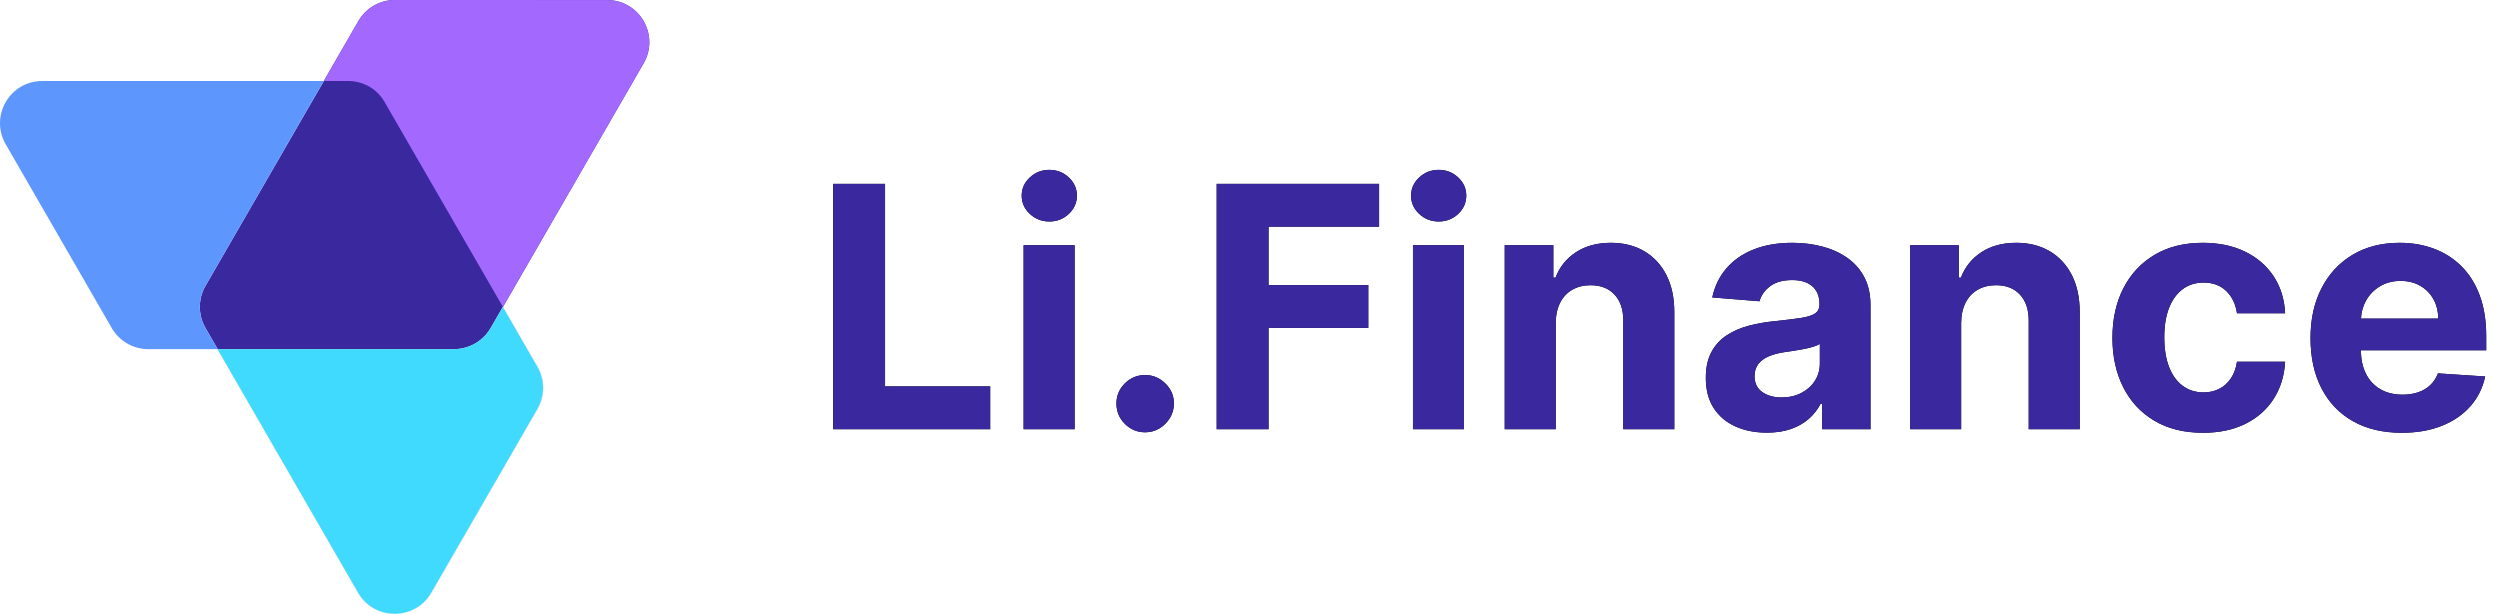 <?xml version="1.0" encoding="UTF-8"?>
<svg width="2965px" height="728px" viewBox="0 0 2965 728" version="1.1" xmlns="http://www.w3.org/2000/svg" xmlns:xlink="http://www.w3.org/1999/xlink">
    <title>lifi_wordmark</title>
    <defs>
        <path d="M1174.369,509 L1174.369,458.29 L1049.653,458.29 L1049.653,218.091 L988.148,218.091 L988.148,509 L1174.369,509 Z M1244.54,262.693 C1253.536,262.693 1261.23,259.687 1267.622,253.673 C1274.014,247.66 1277.21,240.439 1277.21,232.011 C1277.21,223.678 1274.014,216.505 1267.622,210.491 C1261.23,204.478 1253.489,201.472 1244.398,201.472 C1235.496,201.472 1227.826,204.478 1221.386,210.491 C1214.947,216.505 1211.727,223.678 1211.727,232.011 C1211.727,240.439 1214.947,247.66 1221.386,253.673 C1227.826,259.687 1235.544,262.693 1244.54,262.693 Z M1274.511,509 L1274.511,290.818 L1214,290.818 L1214,509 L1274.511,509 Z M1358.176,512.693 C1364.331,512.693 1369.966,511.154 1375.08,508.077 C1380.193,504.999 1384.336,500.88 1387.509,495.719 C1390.681,490.558 1392.267,484.852 1392.267,478.602 C1392.267,469.322 1388.858,461.367 1382.04,454.739 C1375.222,448.11 1367.267,444.795 1358.176,444.795 C1348.801,444.795 1340.776,448.11 1334.099,454.739 C1327.423,461.367 1324.085,469.322 1324.085,478.602 C1324.085,487.977 1327.423,496.003 1334.099,502.679 C1340.776,509.355 1348.801,512.693 1358.176,512.693 Z M1504.483,509 L1504.483,388.83 L1622.807,388.83 L1622.807,338.119 L1504.483,338.119 L1504.483,268.801 L1635.591,268.801 L1635.591,218.091 L1442.977,218.091 L1442.977,509 L1504.483,509 Z M1706.33,262.693 C1715.326,262.693 1723.02,259.687 1729.412,253.673 C1735.804,247.66 1739,240.439 1739,232.011 C1739,223.678 1735.804,216.505 1729.412,210.491 C1723.02,204.478 1715.278,201.472 1706.188,201.472 C1697.286,201.472 1689.616,204.478 1683.176,210.491 C1676.737,216.505 1673.517,223.678 1673.517,232.011 C1673.517,240.439 1676.737,247.66 1683.176,253.673 C1689.616,259.687 1697.333,262.693 1706.33,262.693 Z M1736.301,509 L1736.301,290.818 L1675.79,290.818 L1675.79,509 L1736.301,509 Z M1845.108,509 L1845.108,382.864 C1845.203,373.489 1846.978,365.463 1850.435,358.787 C1853.891,352.111 1858.721,347.021 1864.923,343.517 C1871.126,340.013 1878.299,338.261 1886.443,338.261 C1898.564,338.261 1908.081,342.026 1914.994,349.554 C1921.907,357.082 1925.316,367.523 1925.222,380.875 L1925.222,380.875 L1925.222,509 L1985.733,509 L1985.733,370.08 C1985.733,353.129 1982.608,338.522 1976.358,326.259 C1970.108,313.995 1961.348,304.549 1950.08,297.92 C1938.811,291.292 1925.6,287.977 1910.449,287.977 C1894.256,287.977 1880.477,291.694 1869.114,299.128 C1857.75,306.562 1849.653,316.623 1844.824,329.313 L1844.824,329.313 L1842.267,329.313 L1842.267,290.818 L1784.597,290.818 L1784.597,509 L1845.108,509 Z M2095.534,513.119 C2106.33,513.119 2115.847,511.675 2124.085,508.787 C2132.324,505.899 2139.379,501.874 2145.25,496.713 C2151.121,491.552 2155.809,485.563 2159.312,478.744 L2159.312,478.744 L2161.017,478.744 L2161.017,509 L2218.403,509 L2218.403,361.841 C2218.403,348.867 2215.894,337.717 2210.875,328.389 C2205.856,319.062 2199.014,311.415 2190.349,305.449 C2181.685,299.483 2171.789,295.08 2160.662,292.239 C2149.535,289.398 2137.911,287.977 2125.79,287.977 C2108.366,287.977 2093.048,290.605 2079.838,295.861 C2066.628,301.116 2055.856,308.598 2047.523,318.304 C2039.189,328.01 2033.602,339.492 2030.761,352.75 L2030.761,352.75 L2086.727,357.295 C2088.811,350.098 2093.072,344.109 2099.511,339.327 C2105.951,334.545 2114.616,332.153 2125.506,332.153 C2135.828,332.153 2143.806,334.616 2149.44,339.54 C2155.075,344.464 2157.892,351.424 2157.892,360.42 L2157.892,360.42 L2157.892,361.273 C2157.892,365.913 2156.14,369.417 2152.636,371.784 C2149.133,374.152 2143.498,375.927 2135.733,377.111 C2127.968,378.295 2117.741,379.549 2105.051,380.875 C2094.256,381.917 2083.957,383.716 2074.156,386.273 C2064.355,388.83 2055.619,392.617 2047.949,397.636 C2040.278,402.655 2034.218,409.284 2029.767,417.523 C2025.316,425.761 2023.091,435.941 2023.091,448.063 C2023.091,462.456 2026.24,474.459 2032.537,484.071 C2038.834,493.683 2047.428,500.927 2058.318,505.804 C2069.208,510.681 2081.614,513.119 2095.534,513.119 Z M2112.864,471.358 C2103.583,471.358 2095.937,469.204 2089.923,464.895 C2083.91,460.586 2080.903,454.313 2080.903,446.074 C2080.903,440.392 2082.371,435.634 2085.307,431.798 C2088.242,427.963 2092.362,424.909 2097.665,422.636 C2102.968,420.364 2109.17,418.706 2116.273,417.665 C2119.587,417.191 2123.28,416.647 2127.352,416.031 C2131.424,415.416 2135.496,414.705 2139.568,413.901 C2143.64,413.096 2147.31,412.196 2150.577,411.202 C2153.844,410.207 2156.424,409.095 2158.318,407.864 L2158.318,407.864 L2158.318,431.017 C2158.318,438.688 2156.377,445.553 2152.494,451.614 C2148.612,457.674 2143.261,462.48 2136.443,466.031 C2129.625,469.582 2121.765,471.358 2112.864,471.358 Z M2325.932,509 L2325.932,382.864 C2326.027,373.489 2327.802,365.463 2331.259,358.787 C2334.715,352.111 2339.545,347.021 2345.747,343.517 C2351.95,340.013 2359.123,338.261 2367.267,338.261 C2379.388,338.261 2388.905,342.026 2395.818,349.554 C2402.731,357.082 2406.14,367.523 2406.045,380.875 L2406.045,380.875 L2406.045,509 L2466.557,509 L2466.557,370.08 C2466.557,353.129 2463.432,338.522 2457.182,326.259 C2450.932,313.995 2442.172,304.549 2430.903,297.92 C2419.634,291.292 2406.424,287.977 2391.273,287.977 C2375.08,287.977 2361.301,291.694 2349.938,299.128 C2338.574,306.562 2330.477,316.623 2325.648,329.313 L2325.648,329.313 L2323.091,329.313 L2323.091,290.818 L2265.42,290.818 L2265.42,509 L2325.932,509 Z M2612.722,513.261 C2632.134,513.261 2648.943,509.71 2663.148,502.608 C2677.352,495.506 2688.503,485.634 2696.599,472.991 C2704.696,460.349 2709.218,445.695 2710.165,429.028 L2710.165,429.028 L2653.062,429.028 C2651.926,436.699 2649.535,443.257 2645.889,448.702 C2642.243,454.147 2637.651,458.29 2632.111,461.131 C2626.571,463.972 2620.345,465.392 2613.432,465.392 C2604.057,465.392 2595.866,462.835 2588.858,457.722 C2581.85,452.608 2576.429,445.174 2572.594,435.42 C2568.759,425.667 2566.841,413.83 2566.841,399.909 C2566.841,386.178 2568.782,374.483 2572.665,364.824 C2576.547,355.165 2581.969,347.802 2588.929,342.736 C2595.889,337.67 2604.057,335.136 2613.432,335.136 C2624.511,335.136 2633.484,338.474 2640.349,345.151 C2647.215,351.827 2651.453,360.61 2653.062,371.5 L2653.062,371.5 L2710.165,371.5 C2709.312,354.644 2704.72,339.966 2696.386,327.466 C2688.053,314.966 2676.737,305.259 2662.438,298.347 C2648.138,291.434 2631.472,287.977 2612.438,287.977 C2590.373,287.977 2571.339,292.736 2555.335,302.253 C2539.331,311.77 2526.997,324.98 2518.332,341.884 C2509.668,358.787 2505.335,378.413 2505.335,400.761 C2505.335,422.826 2509.62,442.333 2518.19,459.284 C2526.76,476.235 2539.071,489.469 2555.122,498.986 C2571.173,508.503 2590.373,513.261 2612.722,513.261 Z M2848.517,513.261 C2866.509,513.261 2882.395,510.491 2896.173,504.952 C2909.952,499.412 2921.221,491.647 2929.98,481.656 C2938.74,471.666 2944.54,459.947 2947.381,446.5 L2947.381,446.5 L2891.415,442.807 C2889.331,448.299 2886.301,452.939 2882.324,456.727 C2878.347,460.515 2873.564,463.356 2867.977,465.25 C2862.39,467.144 2856.235,468.091 2849.511,468.091 C2839.379,468.091 2830.619,465.96 2823.233,461.699 C2815.847,457.438 2810.141,451.377 2806.116,443.517 C2802.092,435.657 2800.08,426.33 2800.08,415.534 L2800.08,415.534 L2800.079,415.393 L2948.659,415.392 L2948.659,398.773 C2948.659,380.212 2946.055,363.995 2940.847,350.122 C2935.638,336.249 2928.37,324.72 2919.043,315.534 C2909.715,306.348 2898.825,299.459 2886.372,294.866 C2873.92,290.274 2860.496,287.977 2846.102,287.977 C2824.701,287.977 2806.069,292.712 2790.207,302.182 C2774.346,311.652 2762.059,324.862 2753.347,341.813 C2744.634,358.763 2740.278,378.46 2740.278,400.903 C2740.278,423.915 2744.634,443.825 2753.347,460.634 C2762.059,477.442 2774.488,490.416 2790.634,499.554 C2806.779,508.692 2826.074,513.261 2848.517,513.261 Z M2800.147,377.682 C2800.538,369.926 2802.551,362.822 2806.188,356.372 C2810.165,349.317 2815.681,343.683 2822.736,339.469 C2829.791,335.255 2837.911,333.148 2847.097,333.148 C2855.903,333.148 2863.645,335.065 2870.321,338.901 C2876.997,342.736 2882.229,348.015 2886.017,354.739 C2889.805,361.462 2891.699,369.18 2891.699,377.892 L2891.699,377.892 L2800.138,377.893 L2800.147,377.682 Z" id="path-1"></path>
    </defs>
    <g id="Page-1" stroke="none" stroke-width="1" fill="none" fill-rule="evenodd">
        <g id="lifi_wordmark" transform="translate(0, 0)" fill-rule="nonzero">
            <g id="lifi">
                <path d="M258.181,414.079 L243.702,389.002 C234.769,373.528 234.771,354.463 243.708,338.992 L369.604,121.049 C369.831,120.656 370.062,120.268 370.297,119.884 L384.041,96.079 L50.094,96.079 C11.609,96.079 -12.448,137.736 6.787,171.069 L132.583,389.069 C141.513,404.545 158.022,414.079 175.89,414.079 L258.181,414.079 Z M552.563,412.057 C548.09,413.368 543.306,414.08 538.275,414.08 L258.02,414.08 L424.814,702.977 C444.056,736.305 492.161,736.311 511.411,702.987 L637.306,485.044 C646.244,469.573 646.246,450.508 637.312,435.034 L596.346,364.079 L581.939,389.034 C575.396,400.366 564.79,408.51 552.563,412.057 Z M720.061,0.058 C758.546,0.067 782.593,41.729 763.35,75.058 L596.486,364.076 L456.18,121.059 C446.29,103.929 428.776,95.601 411.473,96.078 L384.02,96.078 L425.056,25 C433.99,9.526 450.502,-0.004 468.369,1.32062058e-06 L720.061,0.058 Z M720.062,0.058 C758.547,0.067 782.594,41.729 763.352,75.058 L596.487,364.076 L637.454,435.032 C646.387,450.505 646.385,469.57 637.448,485.042 L511.552,702.984 C492.302,736.309 444.198,736.303 424.955,702.974 L258.161,414.078 L175.87,414.078 C158.003,414.078 141.493,404.544 132.563,389.068 L6.768,171.068 C-12.467,137.735 11.59,96.078 50.075,96.078 L384.021,96.078 L425.058,25 C433.992,9.527 450.503,0 468.371,0 L720.062,0.058 Z" id="Shape" fill="#39289E"></path>
                <path d="M258.161,414.079 L243.683,389.002 C234.749,373.528 234.751,354.463 243.688,338.992 L369.584,121.049 C369.811,120.656 370.042,120.268 370.277,119.884 L384.021,96.079 L50.075,96.079 C11.59,96.079 -12.467,137.736 6.768,171.069 L132.563,389.069 C141.493,404.545 158.003,414.079 175.87,414.079 L258.161,414.079 Z" id="Path" fill="#5D97FE"></path>
                <path d="M552.543,412.057 C548.07,413.368 543.286,414.08 538.255,414.08 L258,414.08 L424.794,702.977 C444.037,736.305 492.141,736.311 511.391,702.987 L637.287,485.044 C646.224,469.573 646.226,450.508 637.293,435.034 L596.327,364.079 L581.919,389.034 C575.377,400.366 564.77,408.51 552.543,412.057 Z" id="Path" fill="#3FDAFE"></path>
                <path d="M720.041,0.058 C758.526,0.067 782.573,41.729 763.331,75.058 L596.466,364.076 L456.16,121.059 C446.27,103.929 428.756,95.601 411.454,96.078 L384,96.078 L425.037,25 C433.971,9.526 450.482,-0.004 468.35,1.32062056e-06 L720.041,0.058 Z" id="Path" fill="#A368FE"></path>
            </g>
            <g id="Li.Finance">
                <use fill="#000000" xlink:href="#path-1"></use>
                <use fill="#39289E" xlink:href="#path-1"></use>
            </g>
        </g>
    </g>
</svg>